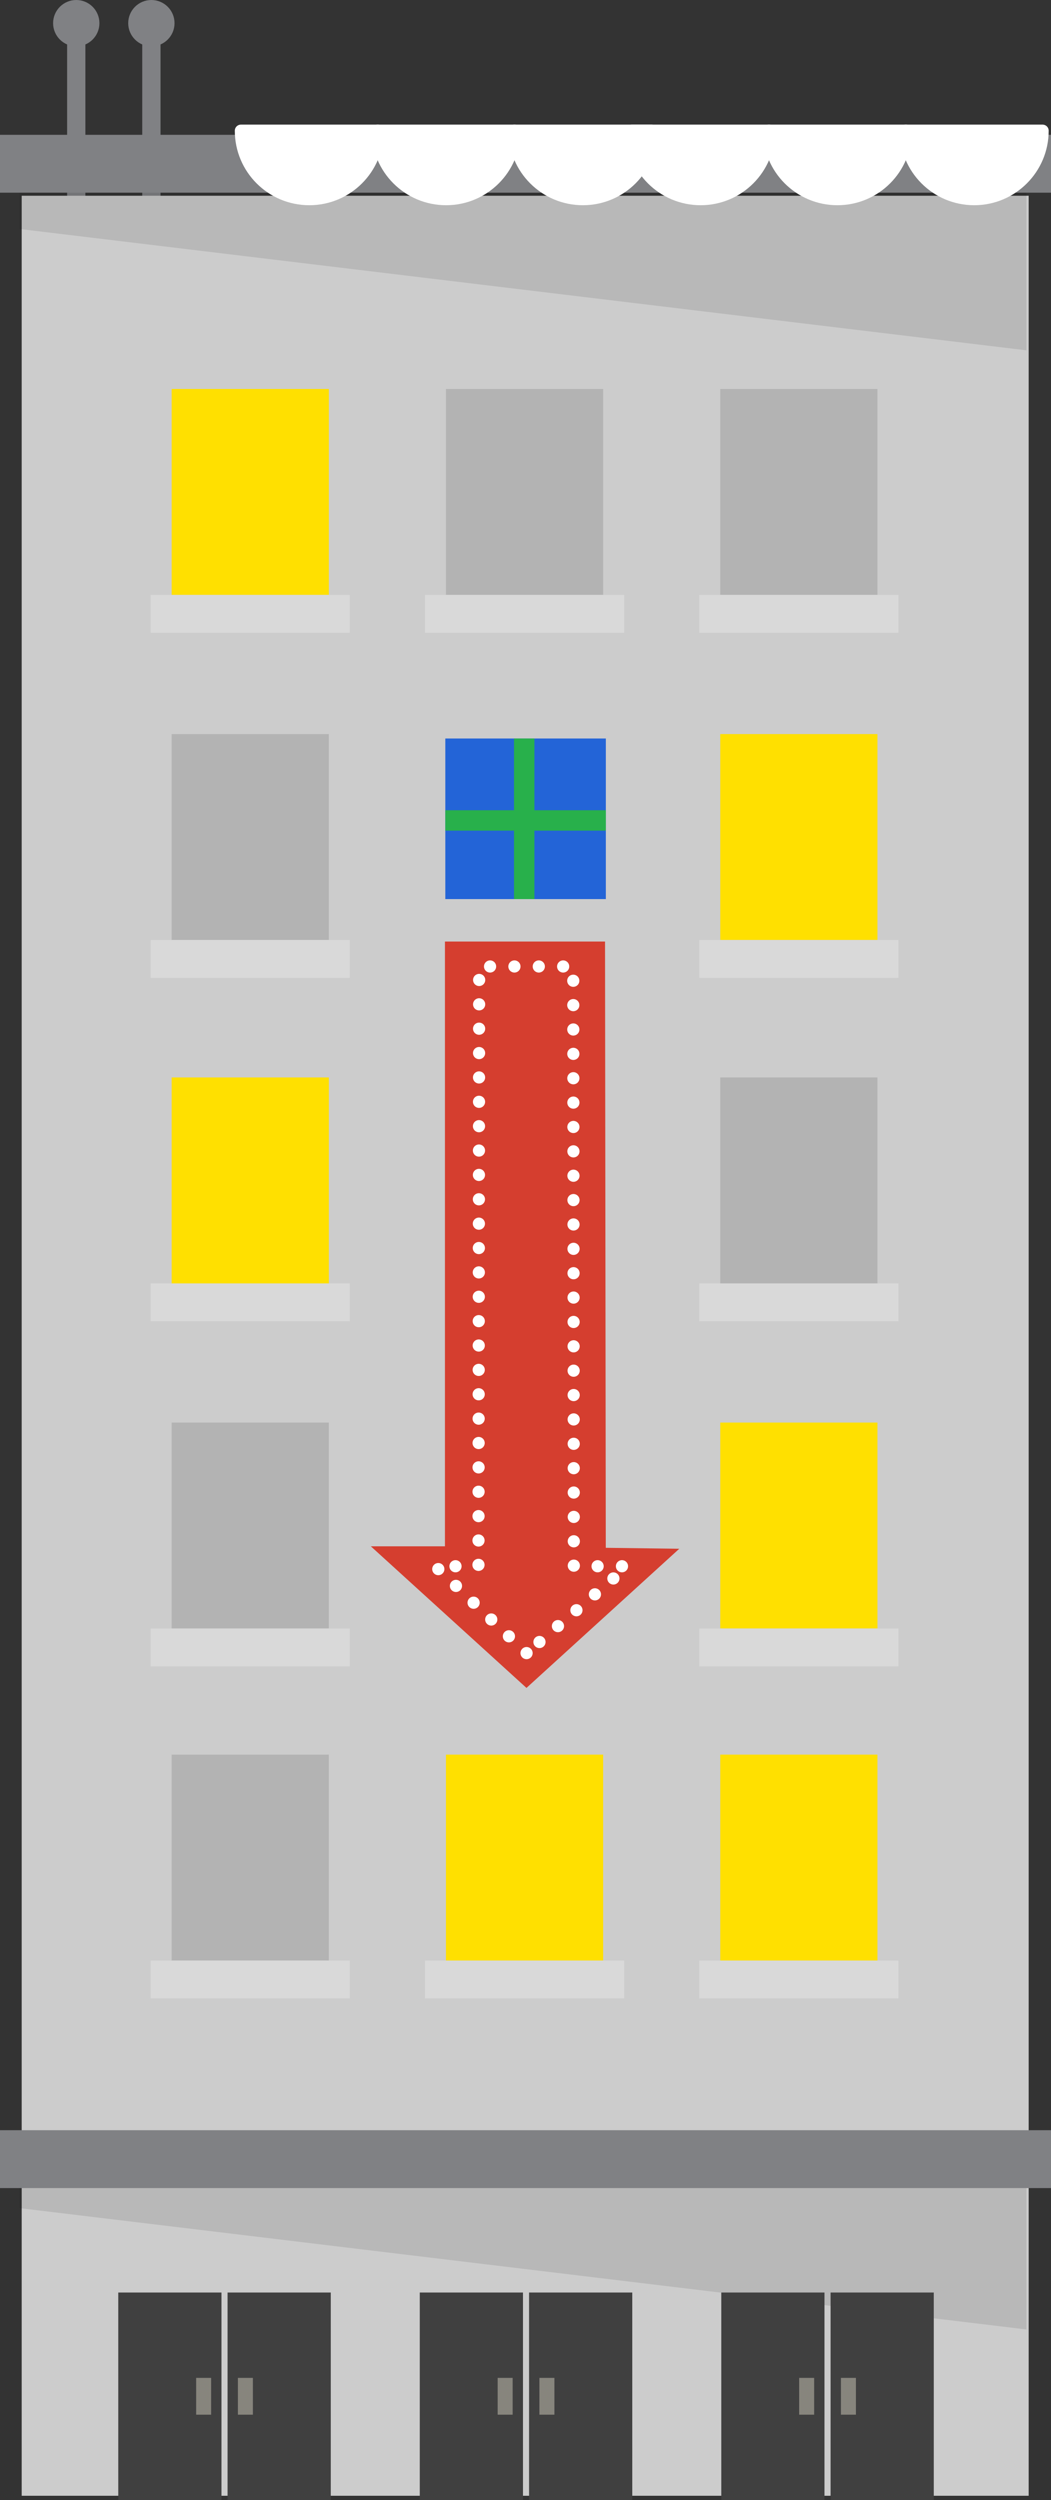 <?xml version="1.0" encoding="iso-8859-1"?>
<!-- Generator: Adobe Illustrator 16.0.0, SVG Export Plug-In . SVG Version: 6.00 Build 0)  -->
<!DOCTYPE svg PUBLIC "-//W3C//DTD SVG 1.1//EN" "http://www.w3.org/Graphics/SVG/1.1/DTD/svg11.dtd">
<svg version="1.1" xmlns="http://www.w3.org/2000/svg" xmlns:xlink="http://www.w3.org/1999/xlink" x="0px" y="0px"
	 width="172.549px" height="410.332px" viewBox="0 0 172.549 410.332" style="enable-background:new 0 0 172.549 410.332;"
	 xml:space="preserve">
<rect x="0" y="0" width="172.549" height="410.332" fill="#333333" stroke="none"/>
<g id="house21">
	<g>
		<g>
			<line style="fill:none;stroke:#808184;stroke-width:3;stroke-miterlimit:10;" x1="12.519" y1="213.127" x2="12.519" y2="2.825"/>
			<circle style="fill:#808184;" cx="12.52" cy="3.803" r="3.802"/>
			<line style="fill:none;stroke:#808184;stroke-width:3;stroke-miterlimit:10;" x1="24.853" y1="213.127" x2="24.853" y2="2.825"/>
			<circle style="fill:#808184;" cx="24.852" cy="3.803" r="3.802"/>
			<rect x="3.562" y="32.127" style="fill:#CCCCCC;" width="165.319" height="377.5"/>
			<polyline style="opacity:0.1;" points="168.521,354.295 168.521,382.332 3.205,362.415 3.205,355.961 			"/>
			<polyline style="opacity:0.1;" points="168.521,29.461 168.521,57.499 3.205,37.582 3.205,26.127 			"/>
			<rect x="0" y="22.127" style="fill:#808184;" width="172.549" height="9.5"/>
			<rect x="0" y="349.627" style="fill:#808184;" width="172.549" height="9.5"/>
			<polyline style="fill:#FFE000;" points="53.988,210.643 53.988,176.841 28.183,176.841 28.183,210.643 			"/>
			<polyline style="fill:#B3B3B3;" points="144.057,210.643 144.057,176.841 118.252,176.841 118.252,210.643 			"/>
			<polyline style="fill:#B3B3B3;" points="53.988,267.284 53.988,233.484 28.183,233.484 28.183,267.284 			"/>
			<polyline style="fill:#FFE000;" points="144.057,267.284 144.057,233.484 118.252,233.484 118.252,267.284 			"/>
			<rect x="24.734" y="210.643" style="fill:#D9D9D9;" width="32.703" height="6.211"/>
			<rect x="114.805" y="210.643" style="fill:#D9D9D9;" width="32.703" height="6.211"/>
			<rect x="24.734" y="267.284" style="fill:#D9D9D9;" width="32.703" height="6.213"/>
			<rect x="114.805" y="267.284" style="fill:#D9D9D9;" width="32.703" height="6.213"/>
			<polyline style="fill:#B3B3B3;" points="53.988,321.784 53.988,287.984 28.183,287.984 28.183,321.784 			"/>
			<polyline style="fill:#FFE000;" points="99.021,321.784 99.021,287.984 73.217,287.984 73.217,321.784 			"/>
			<polyline style="fill:#FFE000;" points="144.057,321.784 144.057,287.984 118.252,287.984 118.252,321.784 			"/>
			<rect x="24.734" y="321.784" style="fill:#D9D9D9;" width="32.703" height="6.213"/>
			<rect x="69.769" y="321.784" style="fill:#D9D9D9;" width="32.702" height="6.213"/>
			<rect x="114.805" y="321.784" style="fill:#D9D9D9;" width="32.703" height="6.213"/>
			<polyline style="fill:#FFE000;" points="53.988,97.643 53.988,63.841 28.183,63.841 28.183,97.643 			"/>
			<polyline style="fill:#B3B3B3;" points="99.021,97.643 99.021,63.841 73.217,63.841 73.217,97.643 			"/>
			<polyline style="fill:#B3B3B3;" points="144.057,97.643 144.057,63.841 118.252,63.841 118.252,97.643 			"/>
			<polyline style="fill:#B3B3B3;" points="53.988,154.284 53.988,120.484 28.183,120.484 28.183,154.284 			"/>
			<polyline style="fill:#FFE000;" points="144.057,154.284 144.057,120.484 118.252,120.484 118.252,154.284 			"/>
			<rect x="24.734" y="97.643" style="fill:#D9D9D9;" width="32.703" height="6.211"/>
			<rect x="69.769" y="97.643" style="fill:#D9D9D9;" width="32.702" height="6.211"/>
			<rect x="114.805" y="97.643" style="fill:#D9D9D9;" width="32.703" height="6.211"/>
			<rect x="24.734" y="154.284" style="fill:#D9D9D9;" width="32.703" height="6.213"/>
			<rect x="114.805" y="154.284" style="fill:#D9D9D9;" width="32.703" height="6.213"/>
			<g>
				<path style="fill:#FFFFFF;stroke:#FFFFFF;stroke-width:2;stroke-linejoin:round;stroke-miterlimit:10;" d="M62.009,21.454
					c0,6.202-5.025,11.229-11.229,11.229c-6.201,0-11.229-5.026-11.229-11.229H62.009z"/>
				<path style="fill:#FFFFFF;stroke:#FFFFFF;stroke-width:2;stroke-linejoin:round;stroke-miterlimit:10;" d="M84.466,21.454
					c0,6.202-5.026,11.229-11.229,11.229c-6.2,0-11.229-5.026-11.229-11.229H84.466z"/>
				<path style="fill:#FFFFFF;stroke:#FFFFFF;stroke-width:2;stroke-linejoin:round;stroke-miterlimit:10;" d="M106.926,21.454
					c0,6.202-5.027,11.229-11.229,11.229s-11.231-5.026-11.231-11.229H106.926z"/>
				<path style="fill:#FFFFFF;stroke:#FFFFFF;stroke-width:2;stroke-linejoin:round;stroke-miterlimit:10;" d="M126.252,21.454
					c0,6.202-5.025,11.229-11.227,11.229c-6.203,0-11.229-5.026-11.229-11.229H126.252z"/>
				<path style="fill:#FFFFFF;stroke:#FFFFFF;stroke-width:2;stroke-linejoin:round;stroke-miterlimit:10;" d="M148.711,21.454
					c0,6.202-5.027,11.229-11.229,11.229s-11.23-5.026-11.23-11.229H148.711z"/>
				<path style="fill:#FFFFFF;stroke:#FFFFFF;stroke-width:2;stroke-linejoin:round;stroke-miterlimit:10;" d="M171.168,21.454
					c0,6.202-5.027,11.229-11.229,11.229s-11.229-5.026-11.229-11.229H171.168z"/>
			</g>
		</g>
		<g>
			<rect x="19.417" y="376.268" style="fill:#404040;" width="16.943" height="34.064"/>
			<rect x="32.204" y="390.279" style="fill:#87857D;" width="2.46" height="6.041"/>
			<rect x="37.361" y="376.268" style="fill:#404040;" width="16.944" height="34.064"/>
			<rect x="39.058" y="390.279" style="fill:#87857D;" width="2.461" height="6.041"/>
		</g>
		<g>
			<rect x="68.917" y="376.268" style="fill:#404040;" width="16.943" height="34.064"/>
			<rect x="81.704" y="390.279" style="fill:#87857D;" width="2.46" height="6.041"/>
			<rect x="86.861" y="376.268" style="fill:#404040;" width="16.944" height="34.064"/>
			<rect x="88.559" y="390.279" style="fill:#87857D;" width="2.461" height="6.041"/>
		</g>
		<g>
			<rect x="118.418" y="376.268" style="fill:#404040;" width="16.943" height="34.064"/>
			<rect x="131.203" y="390.279" style="fill:#87857D;" width="2.461" height="6.041"/>
			<rect x="136.361" y="376.268" style="fill:#404040;" width="16.943" height="34.064"/>
			<rect x="138.059" y="390.279" style="fill:#87857D;" width="2.461" height="6.041"/>
		</g>
		<polygon style="fill:#D53E2F;" points="86.435,277.036 60.882,253.794 73.05,253.794 73.05,154.537 99.332,154.537 
			99.455,254.039 111.521,254.195 		"/>
		
			<polygon style="fill:none;stroke:#FFFFFF;stroke-width:2;stroke-linecap:round;stroke-miterlimit:10;stroke-dasharray:0,4;" points="
			86.449,271.321 71.464,257.065 78.555,257.065 78.669,158.627 94.115,158.627 94.209,257.065 103.037,257.065 		"/>
		<g>
			<rect x="73.112" y="121.21" style="fill:#2364D7;" width="26.353" height="26.356"/>
			<g>
				<polygon style="fill:#28B04B;" points="87.738,132.981 87.738,121.21 84.388,121.21 84.388,132.981 73.112,132.981 
					73.112,136.332 84.388,136.332 84.388,147.566 87.738,147.566 87.738,136.332 99.465,136.332 99.465,132.981 				"/>
			</g>
		</g>
	</g>
</g>
<g id="Layer_1">
</g>
</svg>
